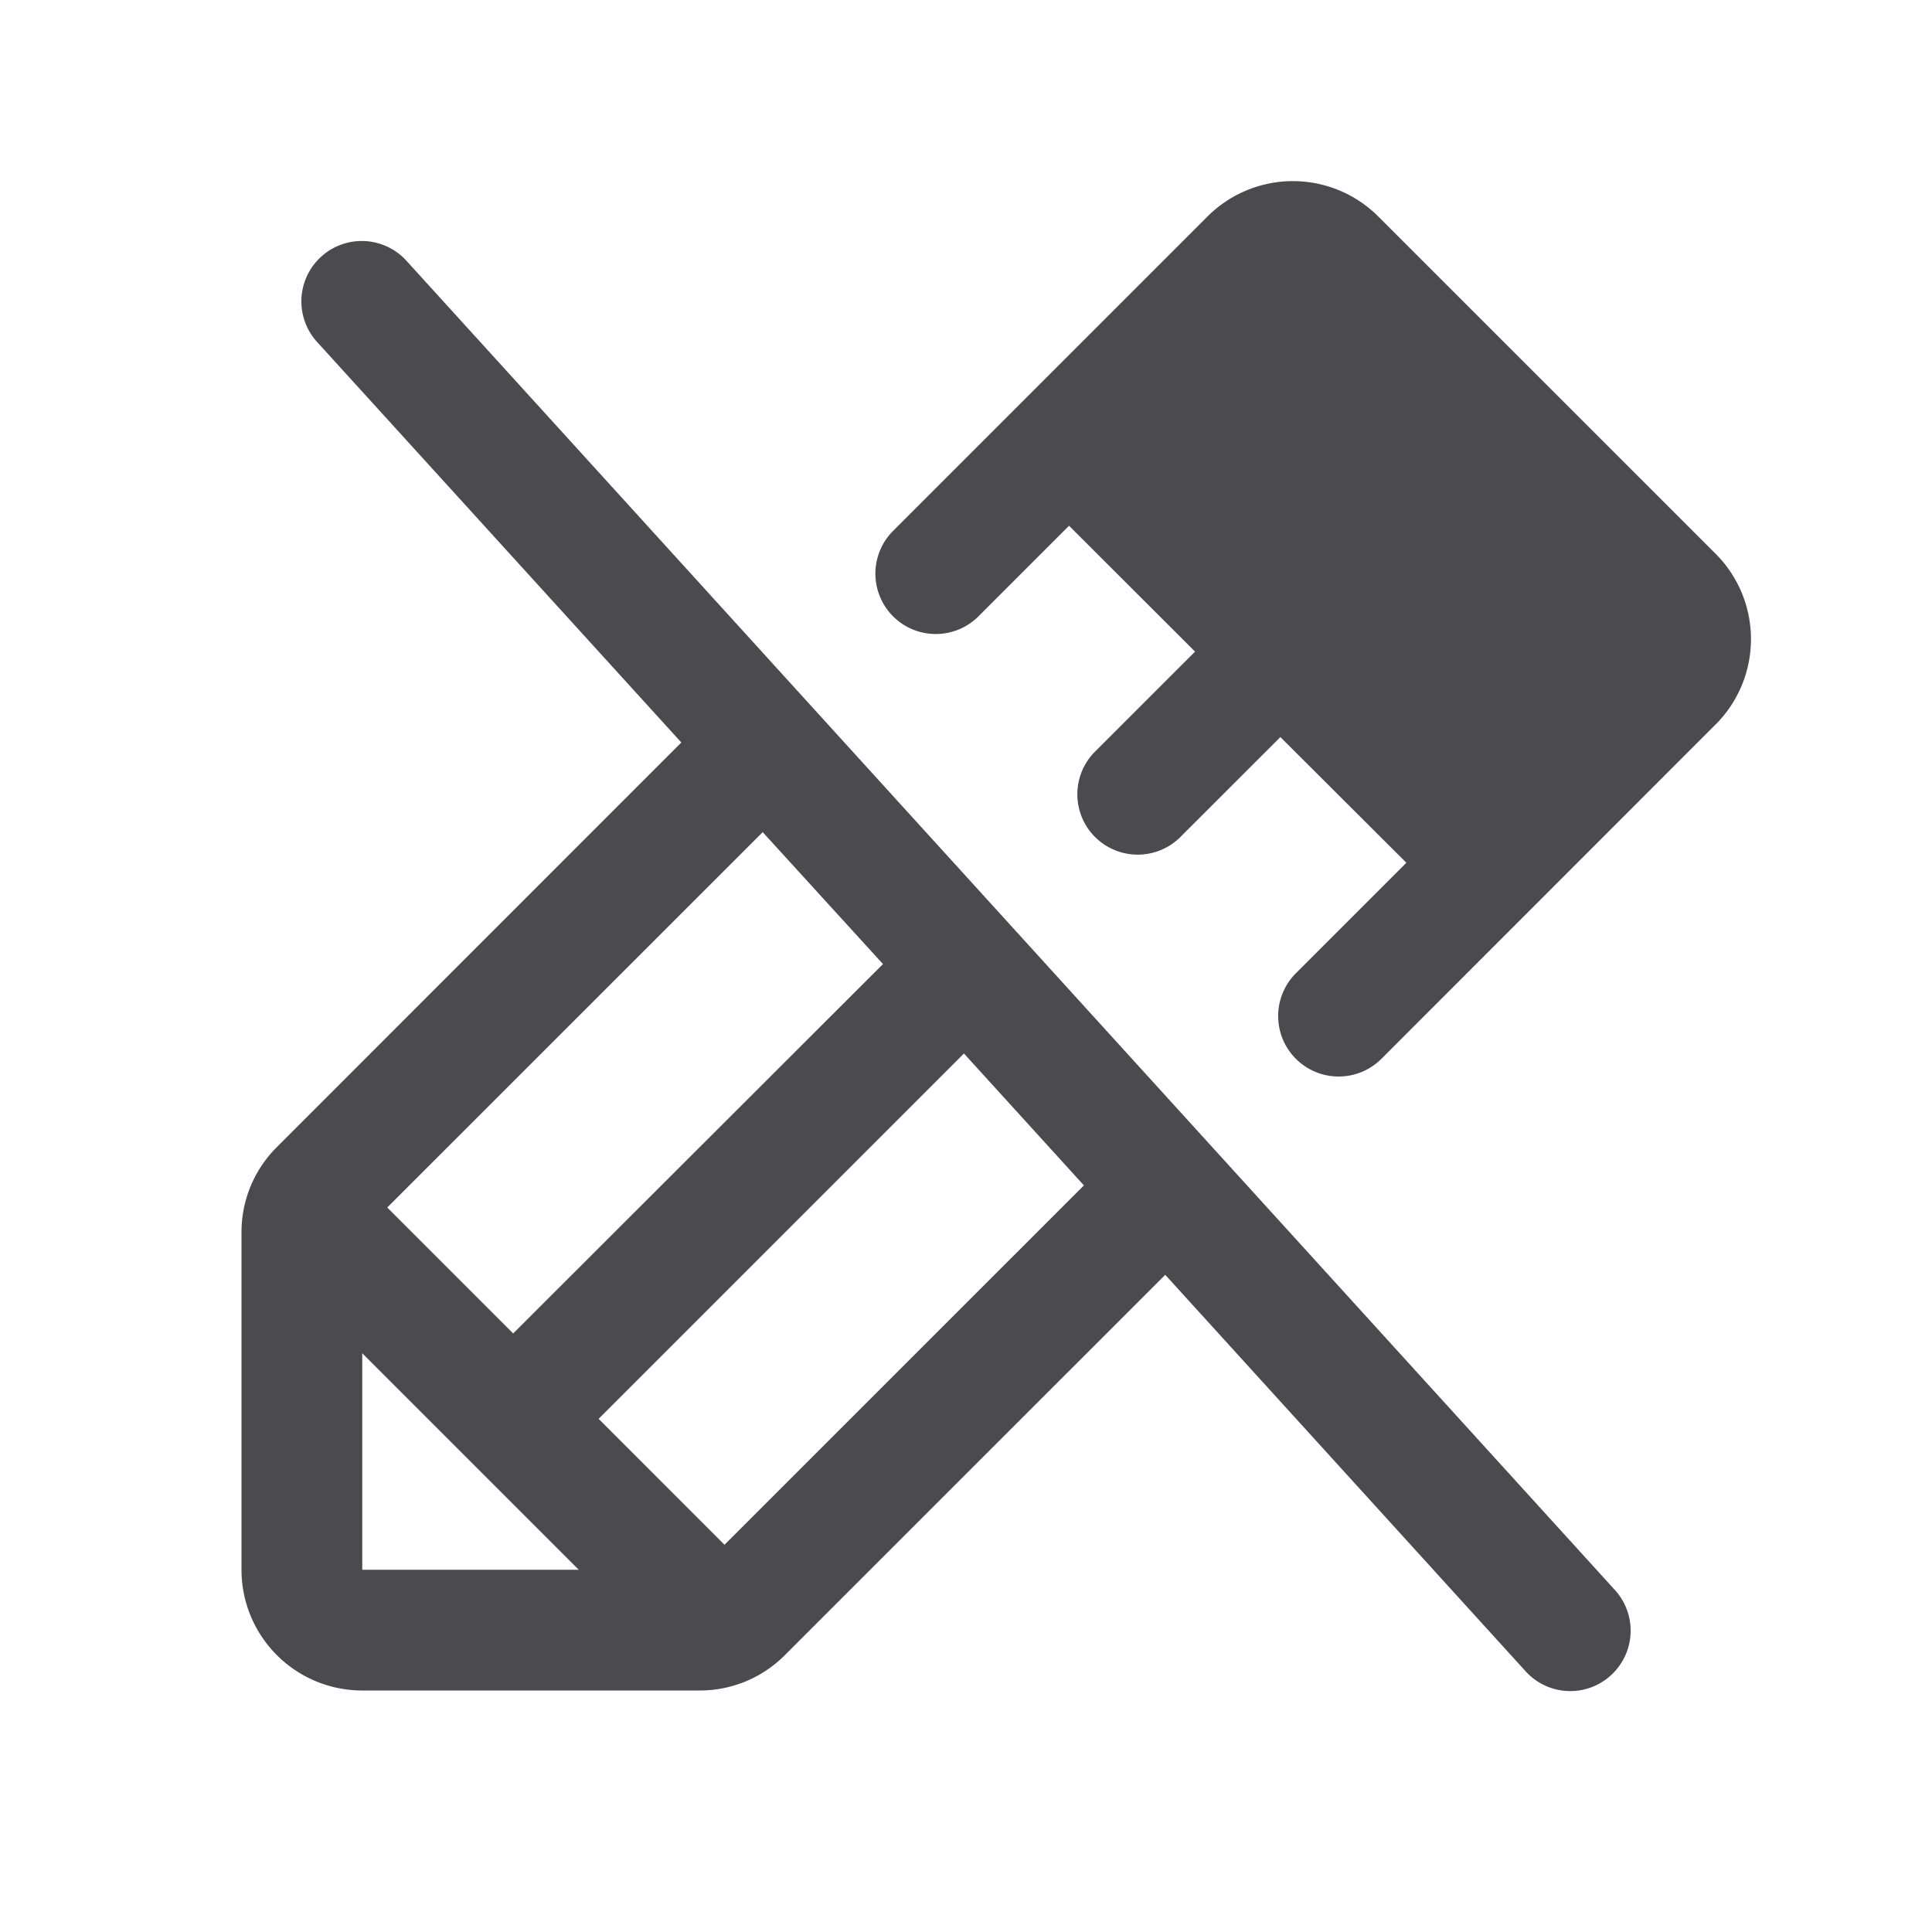 <svg xmlns="http://www.w3.org/2000/svg" width="32" height="32" fill="none" viewBox="0 0 32 32">
  <path fill="#4A4A4F" d="M6.74 4.328a1 1 0 1 0-1.48 1.345l6.025 6.625L4.585 19A1.986 1.986 0 0 0 4 20.414V26a2 2 0 0 0 2 2h5.586A1.984 1.984 0 0 0 13 27.414l6.3-6.299 5.961 6.558a.998.998 0 0 0 1.42.076 1 1 0 0 0 .06-1.421l-20.001-22Zm5.893 9.455 1.992 2.185L8.5 22.086 6.414 20l6.219-6.217ZM6 26v-3.586L9.586 26H6Zm6-.414L9.915 23.5l6.051-6.051 1.987 2.185L12 25.586ZM28.415 12l-5.54 5.543a1.002 1.002 0 0 1-1.416-1.418l1.835-1.835-2.087-2.082-1.668 1.667a1 1 0 0 1-1.414-1.414l1.669-1.668-2.087-2.085-1.5 1.5a.999.999 0 1 1-1.415-1.414L20 3.586a2 2 0 0 1 2.829 0l5.586 5.585a2 2 0 0 1 0 2.83Z"/>
</svg>

